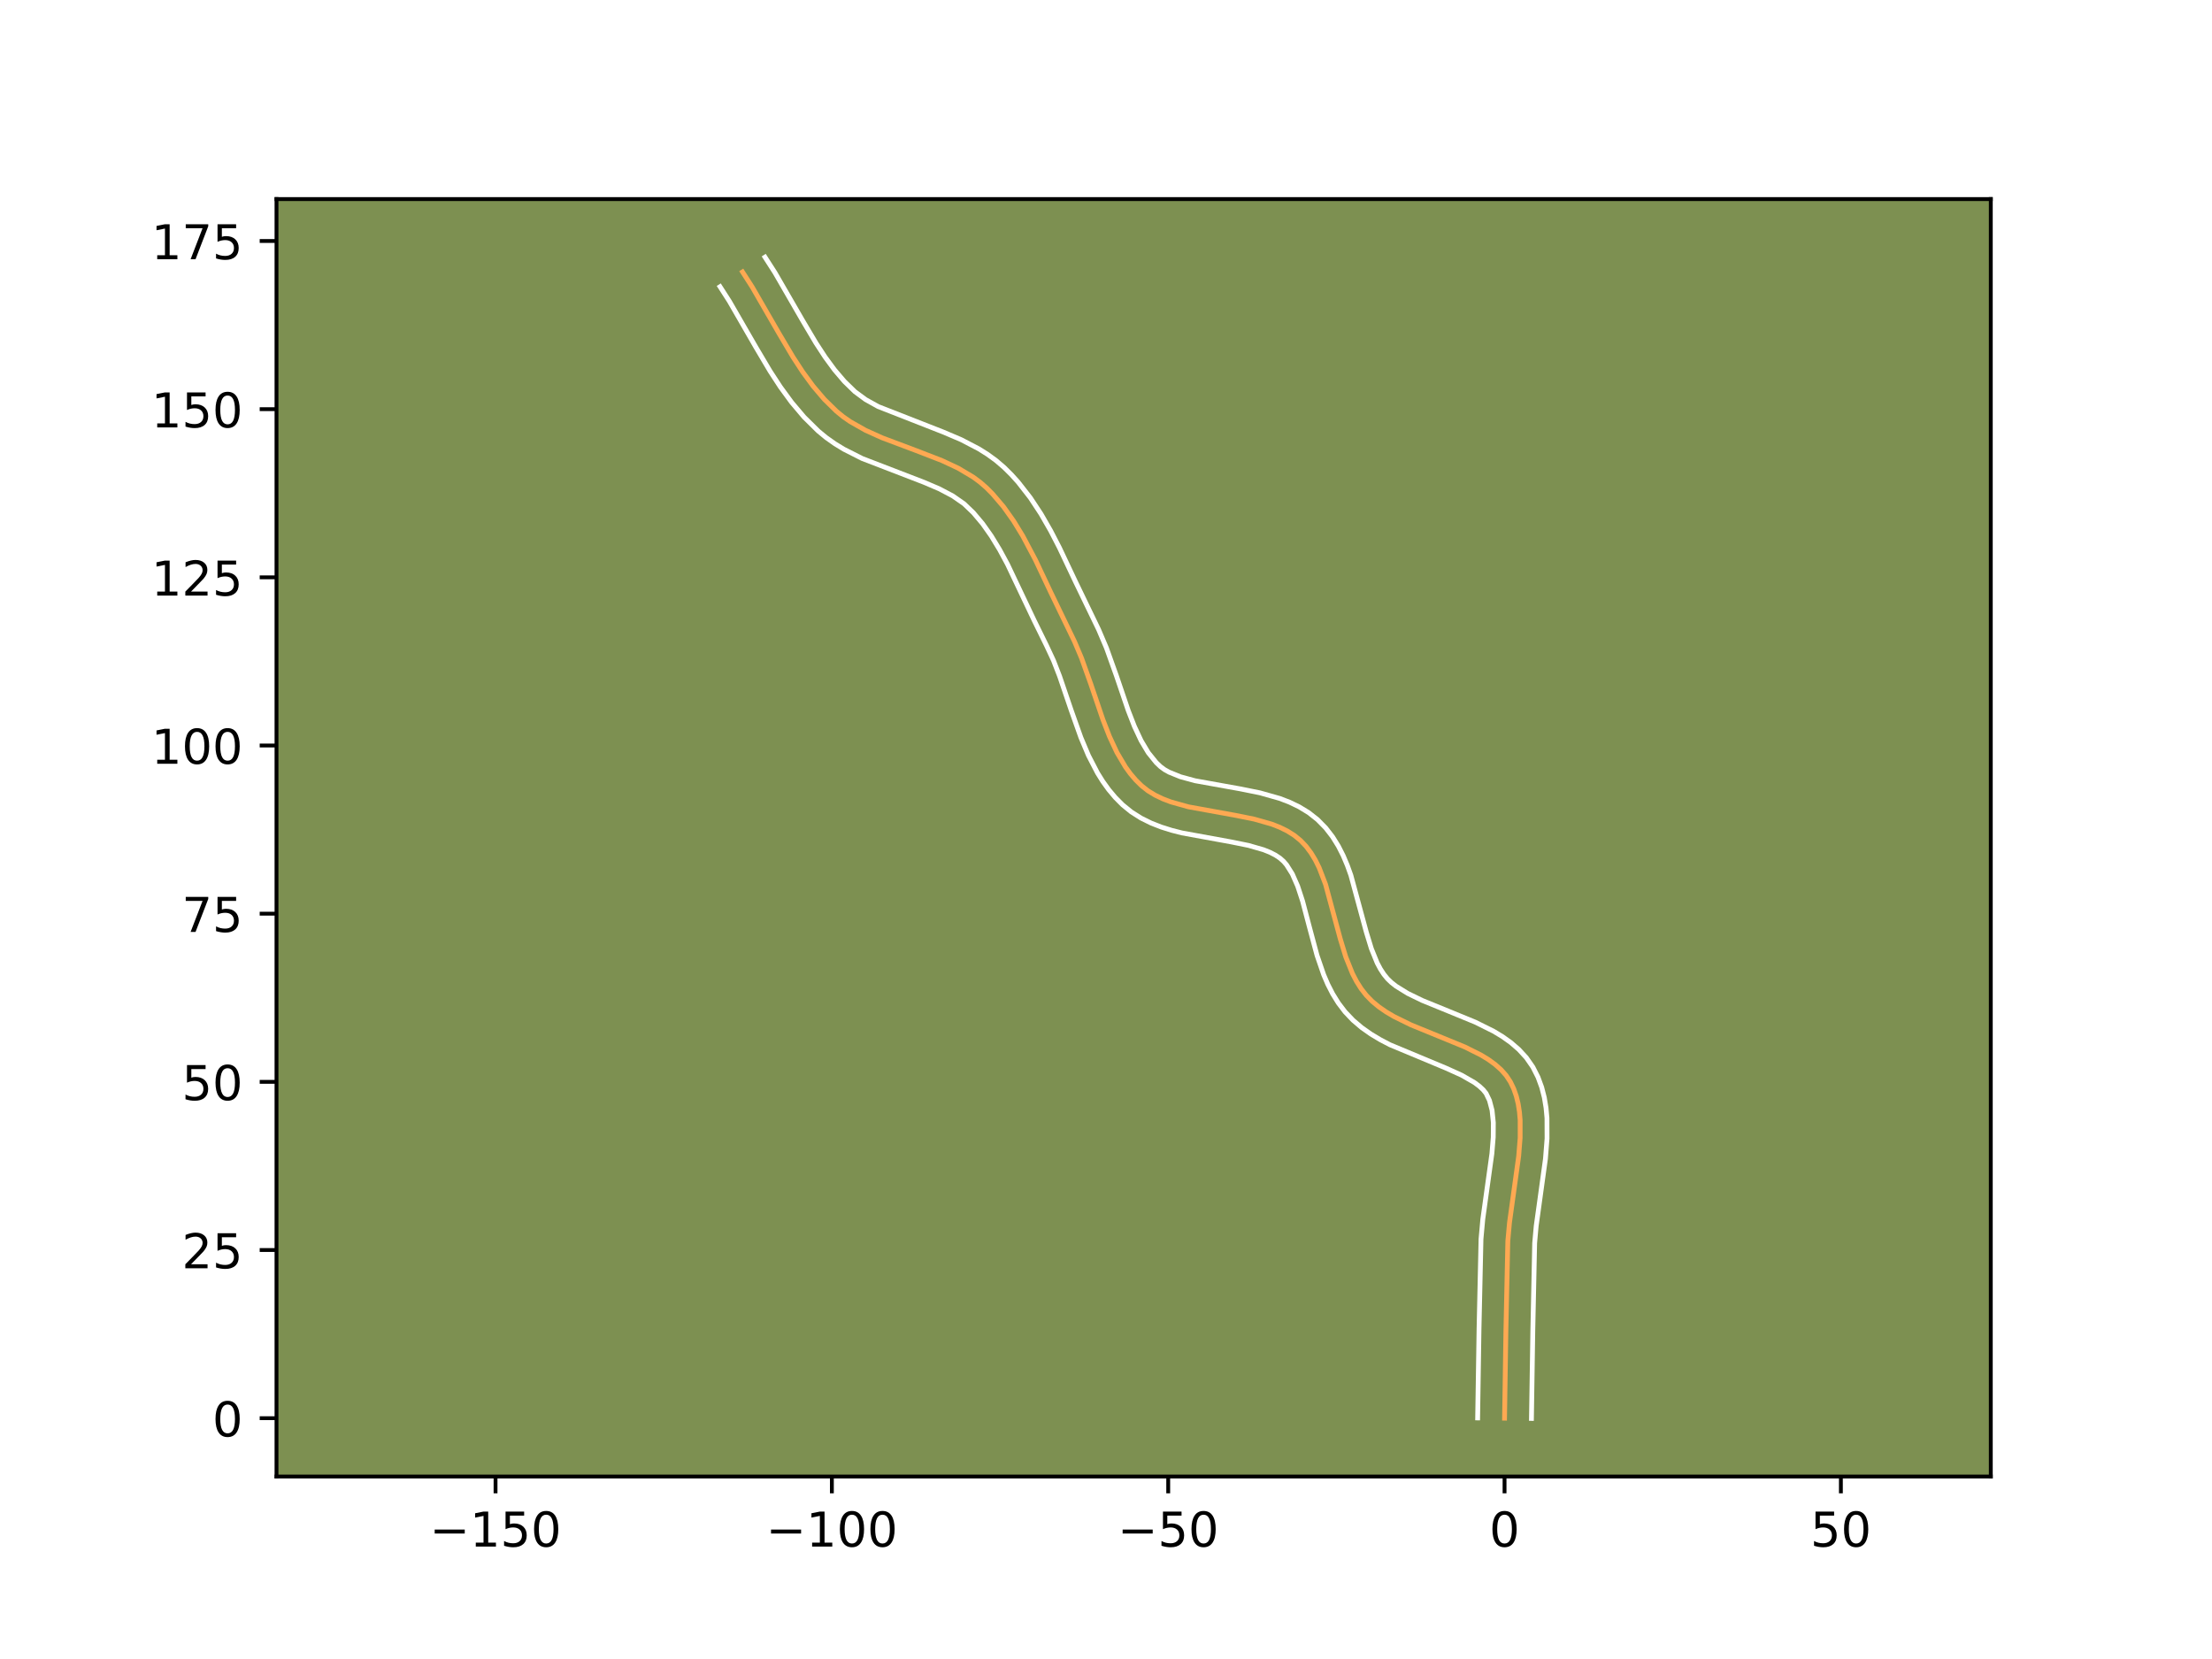 <?xml version="1.0" encoding="utf-8" standalone="no"?>
<!DOCTYPE svg PUBLIC "-//W3C//DTD SVG 1.1//EN"
  "http://www.w3.org/Graphics/SVG/1.1/DTD/svg11.dtd">
<!-- Created with matplotlib (https://matplotlib.org/) -->
<svg height="345.6pt" version="1.1" viewBox="0 0 460.8 345.6" width="460.8pt" xmlns="http://www.w3.org/2000/svg" xmlns:xlink="http://www.w3.org/1999/xlink">
 <defs>
  <style type="text/css">*{stroke-linecap:butt;stroke-linejoin:round;}</style>
 </defs>
 <g id="figure_1">
  <g id="patch_1">
   <path d="M 0 345.6 
L 460.8 345.6 
L 460.8 0 
L 0 0 
z
" style="fill:#ffffff;"/>
  </g>
  <g id="axes_1">
   <g id="patch_2">
    <path d="M 57.6 307.584 
L 414.72 307.584 
L 414.72 41.472 
L 57.6 41.472 
z
" style="fill:#7d9051;"/>
   </g>
   <g id="matplotlib.axis_1">
    <g id="xtick_1">
     <g id="line2d_1">
      <defs>
       <path d="M 0 0 
L 0 3.5 
" id="mbc8f70c0da" style="stroke:#000000;stroke-width:0.8;"/>
      </defs>
      <g>
       <use style="stroke:#000000;stroke-width:0.8;" x="103.23" xlink:href="#mbc8f70c0da" y="307.584"/>
      </g>
     </g>
     <g id="text_1">
      <!-- −150 -->
      <g transform="translate(89.496 322.182)scale(0.1 -0.1)">
       <defs>
        <path d="M 10.594 35.5 
L 73.188 35.5 
L 73.188 27.203 
L 10.594 27.203 
z
" id="DejaVuSans-8722"/>
        <path d="M 12.406 8.297 
L 28.516 8.297 
L 28.516 63.922 
L 10.984 60.406 
L 10.984 69.391 
L 28.422 72.906 
L 38.281 72.906 
L 38.281 8.297 
L 54.391 8.297 
L 54.391 0 
L 12.406 0 
z
" id="DejaVuSans-49"/>
        <path d="M 10.797 72.906 
L 49.516 72.906 
L 49.516 64.594 
L 19.828 64.594 
L 19.828 46.734 
Q 21.969 47.469 24.109 47.828 
Q 26.266 48.188 28.422 48.188 
Q 40.625 48.188 47.75 41.5 
Q 54.891 34.812 54.891 23.391 
Q 54.891 11.625 47.562 5.094 
Q 40.234 -1.422 26.906 -1.422 
Q 22.312 -1.422 17.547 -0.641 
Q 12.797 0.141 7.719 1.703 
L 7.719 11.625 
Q 12.109 9.234 16.797 8.062 
Q 21.484 6.891 26.703 6.891 
Q 35.156 6.891 40.078 11.328 
Q 45.016 15.766 45.016 23.391 
Q 45.016 31 40.078 35.438 
Q 35.156 39.891 26.703 39.891 
Q 22.75 39.891 18.812 39.016 
Q 14.891 38.141 10.797 36.281 
z
" id="DejaVuSans-53"/>
        <path d="M 31.781 66.406 
Q 24.172 66.406 20.328 58.906 
Q 16.5 51.422 16.5 36.375 
Q 16.5 21.391 20.328 13.891 
Q 24.172 6.391 31.781 6.391 
Q 39.453 6.391 43.281 13.891 
Q 47.125 21.391 47.125 36.375 
Q 47.125 51.422 43.281 58.906 
Q 39.453 66.406 31.781 66.406 
z
M 31.781 74.219 
Q 44.047 74.219 50.516 64.516 
Q 56.984 54.828 56.984 36.375 
Q 56.984 17.969 50.516 8.266 
Q 44.047 -1.422 31.781 -1.422 
Q 19.531 -1.422 13.062 8.266 
Q 6.594 17.969 6.594 36.375 
Q 6.594 54.828 13.062 64.516 
Q 19.531 74.219 31.781 74.219 
z
" id="DejaVuSans-48"/>
       </defs>
       <use xlink:href="#DejaVuSans-8722"/>
       <use x="83.789" xlink:href="#DejaVuSans-49"/>
       <use x="147.412" xlink:href="#DejaVuSans-53"/>
       <use x="211.035" xlink:href="#DejaVuSans-48"/>
      </g>
     </g>
    </g>
    <g id="xtick_2">
     <g id="line2d_2">
      <g>
       <use style="stroke:#000000;stroke-width:0.8;" x="173.295" xlink:href="#mbc8f70c0da" y="307.584"/>
      </g>
     </g>
     <g id="text_2">
      <!-- −100 -->
      <g transform="translate(159.561 322.182)scale(0.1 -0.1)">
       <use xlink:href="#DejaVuSans-8722"/>
       <use x="83.789" xlink:href="#DejaVuSans-49"/>
       <use x="147.412" xlink:href="#DejaVuSans-48"/>
       <use x="211.035" xlink:href="#DejaVuSans-48"/>
      </g>
     </g>
    </g>
    <g id="xtick_3">
     <g id="line2d_3">
      <g>
       <use style="stroke:#000000;stroke-width:0.8;" x="243.36" xlink:href="#mbc8f70c0da" y="307.584"/>
      </g>
     </g>
     <g id="text_3">
      <!-- −50 -->
      <g transform="translate(232.808 322.182)scale(0.1 -0.1)">
       <use xlink:href="#DejaVuSans-8722"/>
       <use x="83.789" xlink:href="#DejaVuSans-53"/>
       <use x="147.412" xlink:href="#DejaVuSans-48"/>
      </g>
     </g>
    </g>
    <g id="xtick_4">
     <g id="line2d_4">
      <g>
       <use style="stroke:#000000;stroke-width:0.8;" x="313.425" xlink:href="#mbc8f70c0da" y="307.584"/>
      </g>
     </g>
     <g id="text_4">
      <!-- 0 -->
      <g transform="translate(310.244 322.182)scale(0.1 -0.1)">
       <use xlink:href="#DejaVuSans-48"/>
      </g>
     </g>
    </g>
    <g id="xtick_5">
     <g id="line2d_5">
      <g>
       <use style="stroke:#000000;stroke-width:0.8;" x="383.49" xlink:href="#mbc8f70c0da" y="307.584"/>
      </g>
     </g>
     <g id="text_5">
      <!-- 50 -->
      <g transform="translate(377.128 322.182)scale(0.1 -0.1)">
       <use xlink:href="#DejaVuSans-53"/>
       <use x="63.623" xlink:href="#DejaVuSans-48"/>
      </g>
     </g>
    </g>
   </g>
   <g id="matplotlib.axis_2">
    <g id="ytick_1">
     <g id="line2d_6">
      <defs>
       <path d="M 0 0 
L -3.5 0 
" id="mc6675ecd39" style="stroke:#000000;stroke-width:0.8;"/>
      </defs>
      <g>
       <use style="stroke:#000000;stroke-width:0.8;" x="57.6" xlink:href="#mc6675ecd39" y="295.434"/>
      </g>
     </g>
     <g id="text_6">
      <!-- 0 -->
      <g transform="translate(44.237 299.233)scale(0.1 -0.1)">
       <use xlink:href="#DejaVuSans-48"/>
      </g>
     </g>
    </g>
    <g id="ytick_2">
     <g id="line2d_7">
      <g>
       <use style="stroke:#000000;stroke-width:0.8;" x="57.6" xlink:href="#mc6675ecd39" y="260.401"/>
      </g>
     </g>
     <g id="text_7">
      <!-- 25 -->
      <g transform="translate(37.875 264.201)scale(0.1 -0.1)">
       <defs>
        <path d="M 19.188 8.297 
L 53.609 8.297 
L 53.609 0 
L 7.328 0 
L 7.328 8.297 
Q 12.938 14.109 22.625 23.891 
Q 32.328 33.688 34.812 36.531 
Q 39.547 41.844 41.422 45.531 
Q 43.312 49.219 43.312 52.781 
Q 43.312 58.594 39.234 62.25 
Q 35.156 65.922 28.609 65.922 
Q 23.969 65.922 18.812 64.312 
Q 13.672 62.703 7.812 59.422 
L 7.812 69.391 
Q 13.766 71.781 18.938 73 
Q 24.125 74.219 28.422 74.219 
Q 39.75 74.219 46.484 68.547 
Q 53.219 62.891 53.219 53.422 
Q 53.219 48.922 51.531 44.891 
Q 49.859 40.875 45.406 35.406 
Q 44.188 33.984 37.641 27.219 
Q 31.109 20.453 19.188 8.297 
z
" id="DejaVuSans-50"/>
       </defs>
       <use xlink:href="#DejaVuSans-50"/>
       <use x="63.623" xlink:href="#DejaVuSans-53"/>
      </g>
     </g>
    </g>
    <g id="ytick_3">
     <g id="line2d_8">
      <g>
       <use style="stroke:#000000;stroke-width:0.8;" x="57.6" xlink:href="#mc6675ecd39" y="225.369"/>
      </g>
     </g>
     <g id="text_8">
      <!-- 50 -->
      <g transform="translate(37.875 229.168)scale(0.1 -0.1)">
       <use xlink:href="#DejaVuSans-53"/>
       <use x="63.623" xlink:href="#DejaVuSans-48"/>
      </g>
     </g>
    </g>
    <g id="ytick_4">
     <g id="line2d_9">
      <g>
       <use style="stroke:#000000;stroke-width:0.8;" x="57.6" xlink:href="#mc6675ecd39" y="190.336"/>
      </g>
     </g>
     <g id="text_9">
      <!-- 75 -->
      <g transform="translate(37.875 194.136)scale(0.1 -0.1)">
       <defs>
        <path d="M 8.203 72.906 
L 55.078 72.906 
L 55.078 68.703 
L 28.609 0 
L 18.312 0 
L 43.219 64.594 
L 8.203 64.594 
z
" id="DejaVuSans-55"/>
       </defs>
       <use xlink:href="#DejaVuSans-55"/>
       <use x="63.623" xlink:href="#DejaVuSans-53"/>
      </g>
     </g>
    </g>
    <g id="ytick_5">
     <g id="line2d_10">
      <g>
       <use style="stroke:#000000;stroke-width:0.8;" x="57.6" xlink:href="#mc6675ecd39" y="155.304"/>
      </g>
     </g>
     <g id="text_10">
      <!-- 100 -->
      <g transform="translate(31.512 159.103)scale(0.1 -0.1)">
       <use xlink:href="#DejaVuSans-49"/>
       <use x="63.623" xlink:href="#DejaVuSans-48"/>
       <use x="127.246" xlink:href="#DejaVuSans-48"/>
      </g>
     </g>
    </g>
    <g id="ytick_6">
     <g id="line2d_11">
      <g>
       <use style="stroke:#000000;stroke-width:0.8;" x="57.6" xlink:href="#mc6675ecd39" y="120.271"/>
      </g>
     </g>
     <g id="text_11">
      <!-- 125 -->
      <g transform="translate(31.512 124.07)scale(0.1 -0.1)">
       <use xlink:href="#DejaVuSans-49"/>
       <use x="63.623" xlink:href="#DejaVuSans-50"/>
       <use x="127.246" xlink:href="#DejaVuSans-53"/>
      </g>
     </g>
    </g>
    <g id="ytick_7">
     <g id="line2d_12">
      <g>
       <use style="stroke:#000000;stroke-width:0.8;" x="57.6" xlink:href="#mc6675ecd39" y="85.239"/>
      </g>
     </g>
     <g id="text_12">
      <!-- 150 -->
      <g transform="translate(31.512 89.038)scale(0.1 -0.1)">
       <use xlink:href="#DejaVuSans-49"/>
       <use x="63.623" xlink:href="#DejaVuSans-53"/>
       <use x="127.246" xlink:href="#DejaVuSans-48"/>
      </g>
     </g>
    </g>
    <g id="ytick_8">
     <g id="line2d_13">
      <g>
       <use style="stroke:#000000;stroke-width:0.8;" x="57.6" xlink:href="#mc6675ecd39" y="50.206"/>
      </g>
     </g>
     <g id="text_13">
      <!-- 175 -->
      <g transform="translate(31.512 54.005)scale(0.1 -0.1)">
       <use xlink:href="#DejaVuSans-49"/>
       <use x="63.623" xlink:href="#DejaVuSans-55"/>
       <use x="127.246" xlink:href="#DejaVuSans-53"/>
      </g>
     </g>
    </g>
   </g>
   <g id="line2d_14">
    <path clip-path="url(#p5c78101238)" d="M 313.425 295.434 
L 313.711 276.998 
L 314.109 258.541 
L 314.455 254.698 
L 315.275 248.766 
L 316.369 240.857 
L 316.674 237.036 
L 316.676 233.384 
L 316.529 231.639 
L 316.267 229.959 
L 315.875 228.351 
L 315.339 226.822 
L 314.648 225.38 
L 313.77 224.047 
L 312.697 222.835 
L 311.45 221.729 
L 310.05 220.715 
L 308.518 219.78 
L 305.136 218.093 
L 299.581 215.812 
L 293.939 213.505 
L 290.405 211.77 
L 288.767 210.802 
L 287.244 209.75 
L 285.854 208.599 
L 284.619 207.336 
L 283.538 205.947 
L 282.586 204.437 
L 281.747 202.821 
L 280.346 199.333 
L 279.209 195.606 
L 276.133 184.216 
L 274.802 180.759 
L 274.009 179.163 
L 273.11 177.676 
L 272.089 176.312 
L 270.931 175.089 
L 269.623 174.023 
L 268.172 173.111 
L 266.597 172.335 
L 264.912 171.676 
L 261.282 170.641 
L 257.415 169.86 
L 247.576 168.078 
L 243.919 167.055 
L 242.216 166.404 
L 240.618 165.638 
L 239.143 164.737 
L 237.807 163.683 
L 236.599 162.491 
L 235.49 161.191 
L 234.472 159.794 
L 232.671 156.745 
L 231.122 153.42 
L 229.752 149.895 
L 227.252 142.549 
L 225.299 137.081 
L 223.821 133.597 
L 218.935 123.48 
L 215.691 116.617 
L 213.061 111.65 
L 211.143 108.511 
L 209.046 105.561 
L 206.734 102.848 
L 205.485 101.594 
L 204.151 100.433 
L 202.719 99.377 
L 199.609 97.528 
L 196.244 95.953 
L 190.912 93.889 
L 183.736 91.191 
L 180.319 89.647 
L 177.135 87.846 
L 175.657 86.818 
L 174.271 85.689 
L 171.719 83.186 
L 169.384 80.437 
L 167.225 77.489 
L 165.202 74.388 
L 162.333 69.549 
L 156.686 59.769 
L 154.681 56.646 
L 154.681 56.646 
" style="fill:none;stroke:#fea952;stroke-linecap:square;"/>
   </g>
   <g id="line2d_15">
    <path clip-path="url(#p5c78101238)" d="M 307.82 295.38 
L 308.107 276.886 
L 308.52 258.119 
L 308.893 253.999 
L 309.732 247.931 
L 310.789 240.324 
L 311.071 236.898 
L 311.09 233.853 
L 310.821 231.287 
L 310.285 229.245 
L 309.572 227.762 
L 308.977 227.028 
L 308.163 226.269 
L 307.132 225.501 
L 304.484 223.982 
L 301.217 222.505 
L 289.558 217.644 
L 287.554 216.596 
L 285.582 215.415 
L 283.668 214.067 
L 281.846 212.518 
L 280.195 210.779 
L 278.797 208.937 
L 277.612 207.02 
L 276.606 205.055 
L 275.749 203.062 
L 274.366 199.044 
L 272.776 193.132 
L 271.349 187.711 
L 270.329 184.601 
L 269.212 182.063 
L 268.018 180.165 
L 267.391 179.435 
L 266.639 178.768 
L 265.695 178.139 
L 264.556 177.555 
L 263.231 177.023 
L 260.098 176.119 
L 256.468 175.384 
L 246.203 173.512 
L 244.062 172.964 
L 241.919 172.291 
L 239.79 171.458 
L 237.696 170.421 
L 235.673 169.139 
L 233.87 167.673 
L 232.334 166.129 
L 230.96 164.492 
L 229.731 162.784 
L 228.63 161.021 
L 226.743 157.377 
L 225.17 153.643 
L 223.17 148.02 
L 220.73 140.854 
L 219.46 137.59 
L 218.007 134.477 
L 215.454 129.286 
L 209.884 117.552 
L 208.235 114.501 
L 206.511 111.668 
L 204.693 109.092 
L 202.763 106.803 
L 200.822 104.943 
L 198.481 103.313 
L 195.676 101.834 
L 192.484 100.47 
L 179.605 95.511 
L 175.799 93.585 
L 173.934 92.447 
L 172.119 91.165 
L 170.447 89.788 
L 167.522 86.901 
L 164.915 83.82 
L 162.566 80.605 
L 160.419 77.31 
L 157.461 72.321 
L 151.937 62.747 
L 149.997 59.724 
L 149.997 59.724 
" style="fill:none;stroke:#ffffff;stroke-linecap:square;"/>
   </g>
   <g id="line2d_16">
    <path clip-path="url(#p5c78101238)" d="M 319.03 295.488 
L 319.315 277.111 
L 319.698 258.963 
L 320.016 255.397 
L 320.818 249.601 
L 321.948 241.39 
L 322.278 237.174 
L 322.262 232.915 
L 322.067 230.774 
L 321.712 228.631 
L 321.165 226.499 
L 320.394 224.399 
L 319.328 222.294 
L 317.968 220.333 
L 316.417 218.643 
L 314.738 217.189 
L 312.969 215.93 
L 311.137 214.825 
L 307.356 212.946 
L 301.635 210.597 
L 296.303 208.422 
L 293.256 206.944 
L 290.819 205.433 
L 289.862 204.681 
L 289.043 203.894 
L 288.28 202.958 
L 287.561 201.854 
L 286.888 200.587 
L 285.68 197.613 
L 284.626 194.168 
L 281.414 182.34 
L 280.68 180.296 
L 279.822 178.265 
L 278.806 176.263 
L 277.596 174.316 
L 276.16 172.46 
L 274.471 170.743 
L 272.607 169.278 
L 270.649 168.083 
L 268.637 167.114 
L 266.593 166.329 
L 262.466 165.162 
L 258.363 164.335 
L 248.95 162.644 
L 245.918 161.818 
L 243.54 160.854 
L 242.613 160.335 
L 241.744 159.694 
L 240.863 158.853 
L 239.213 156.805 
L 237.703 154.276 
L 236.321 151.323 
L 235.037 148.027 
L 232.558 140.74 
L 230.493 134.975 
L 228.85 131.122 
L 224.023 121.128 
L 220.694 114.09 
L 218.865 110.553 
L 216.86 107.064 
L 214.623 103.673 
L 212.096 100.434 
L 210.706 98.892 
L 209.164 97.365 
L 207.479 95.923 
L 205.725 94.646 
L 203.922 93.512 
L 200.23 91.591 
L 196.503 90.004 
L 182.945 84.695 
L 180.336 83.244 
L 178.095 81.591 
L 175.916 79.471 
L 173.854 77.055 
L 171.885 74.373 
L 169.986 71.466 
L 167.205 66.778 
L 161.434 56.79 
L 159.365 53.568 
L 159.365 53.568 
" style="fill:none;stroke:#ffffff;stroke-linecap:square;"/>
   </g>
   <g id="patch_3">
    <path d="M 57.6 307.584 
L 57.6 41.472 
" style="fill:none;stroke:#000000;stroke-linecap:square;stroke-linejoin:miter;stroke-width:0.8;"/>
   </g>
   <g id="patch_4">
    <path d="M 414.72 307.584 
L 414.72 41.472 
" style="fill:none;stroke:#000000;stroke-linecap:square;stroke-linejoin:miter;stroke-width:0.8;"/>
   </g>
   <g id="patch_5">
    <path d="M 57.6 307.584 
L 414.72 307.584 
" style="fill:none;stroke:#000000;stroke-linecap:square;stroke-linejoin:miter;stroke-width:0.8;"/>
   </g>
   <g id="patch_6">
    <path d="M 57.6 41.472 
L 414.72 41.472 
" style="fill:none;stroke:#000000;stroke-linecap:square;stroke-linejoin:miter;stroke-width:0.8;"/>
   </g>
  </g>
 </g>
 <defs>
  <clipPath id="p5c78101238">
   <rect height="266.112" width="357.12" x="57.6" y="41.472"/>
  </clipPath>
 </defs>
</svg>
